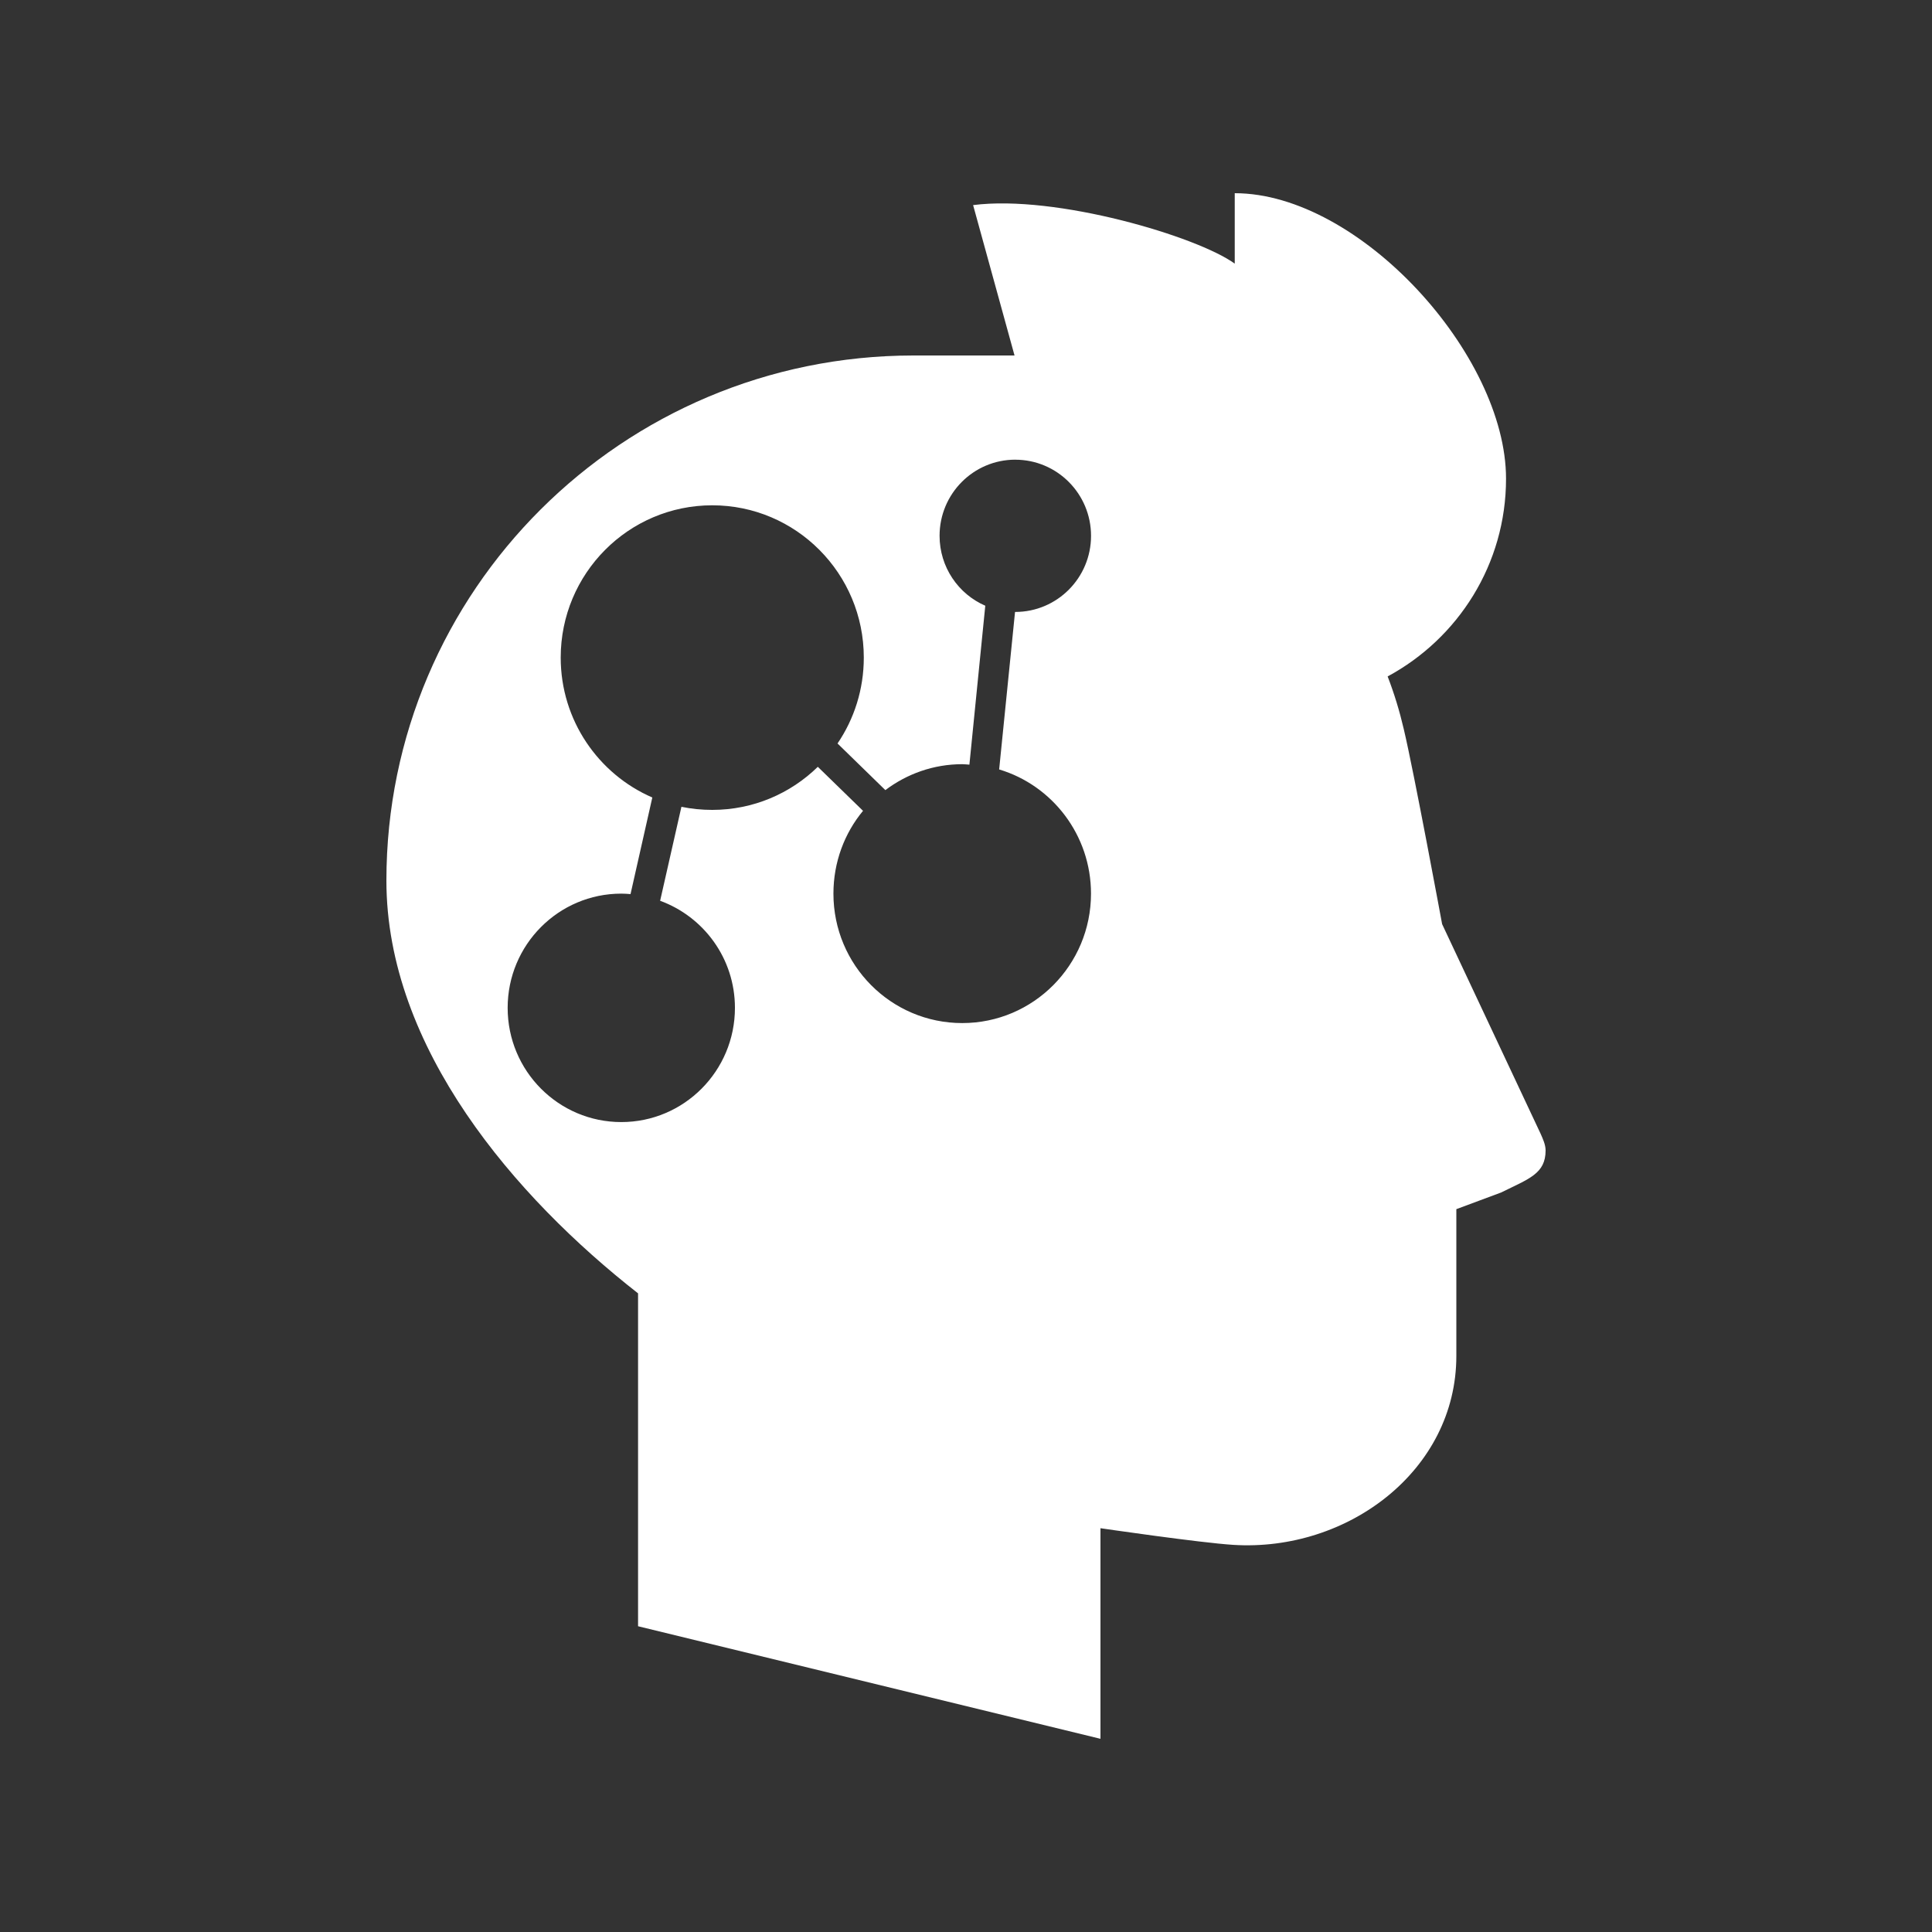 <?xml version="1.0" encoding="UTF-8" standalone="no"?>
<svg
   xmlns:dc="http://purl.org/dc/elements/1.1/"
   xmlns:cc="http://creativecommons.org/ns#"
   xmlns:rdf="http://www.w3.org/1999/02/22-rdf-syntax-ns#"
   xmlns:svg="http://www.w3.org/2000/svg"
   xmlns="http://www.w3.org/2000/svg"
   xmlns:sodipodi="http://sodipodi.sourceforge.net/DTD/sodipodi-0.dtd"
   xmlns:inkscape="http://www.inkscape.org/namespaces/inkscape"
   preserveAspectRatio="xMidYMid"
   width="50"
   height="50"
   viewBox="0 0 50 50"
   id="svg2"
   version="1.1"
   inkscape:version="0.48.4 r9939"
   sodipodi:docname="Logo_AppList2.svg"
   inkscape:export-filename="D:\Mindmap\assets\ImageResizer\ImageResizer\Logo_AppList2.png"
   inkscape:export-xdpi="900"
   inkscape:export-ydpi="900">
  <rect x="0" y="0" width="50" height="50" fill="#333333" stroke="none"/>
  <sodipodi:namedview
     pagecolor="#2b69ce"
     bordercolor="#666666"
     borderopacity="1"
     objecttolerance="10"
     gridtolerance="10"
     guidetolerance="10"
     inkscape:pageopacity="1"
     inkscape:pageshadow="2"
     inkscape:window-width="1920"
     inkscape:window-height="1017"
     id="namedview20"
     showgrid="false"
     inkscape:zoom="7.2407734"
     inkscape:cx="22.306949"
     inkscape:cy="8.2431768"
     inkscape:window-x="1912"
     inkscape:window-y="-8"
     inkscape:window-maximized="1"
     inkscape:current-layer="svg2" />
  <defs
     id="defs4">
    <style
       id="style6">
      .cls-1 {
        fill: #00abeb;
      }

      .cls-1, .cls-3 {
        fill-rule: evenodd;
      }

      .cls-2, .cls-3 {
        fill: #fff;
      }
    </style>
  </defs>
  <path
     style="fill:#ffffff;fill-rule:evenodd"
     d="m 31.955,5 0,1.823 C 30.989,6.121 27.333,5.032 25.184,5.308 l 1.072,3.892 -2.623,0 C 16.104,9.205 10,15.29 10,22.789 c 0,4.334 3.337,8.198 6.513,10.683 l 0,8.615 L 28.48,45 l 0,-5.45 c 0,0 2.572,0.377 3.438,0.431 2.964,0.185 5.772,-1.929 5.772,-4.889 l 0,-3.799 1.158,-0.431 C 39.572,30.505 40,30.375 40,29.772 39.999,29.619 39.927,29.47 39.871,29.341 l -2.549,-5.425 c 0,0 -0.724,-3.916 -0.993,-5.049 -0.107,-0.459 -0.245,-0.914 -0.417,-1.361 1.825,-0.984 3.064,-2.906 3.064,-5.117 C 38.977,9.179 35.181,5 31.955,5 z m -5.68,6.897 c 1.083,0 1.961,0.882 1.961,1.97 0,1.088 -0.878,1.97 -1.961,1.97 -0.002,0 -0.004,0 -0.006,0 l -0.411,4.076 c 1.376,0.412 2.377,1.698 2.377,3.214 0,1.85 -1.492,3.35 -3.333,3.35 -1.841,0 -3.333,-1.5 -3.333,-3.35 0,-0.814 0.285,-1.562 0.766,-2.143 l -1.17,-1.139 c -0.706,0.69 -1.67,1.115 -2.733,1.115 -0.273,0 -0.539,-0.027 -0.797,-0.08 l -0.551,2.432 c 1.129,0.413 1.936,1.494 1.936,2.771 0,1.632 -1.317,2.956 -2.941,2.956 -1.624,0 -2.941,-1.323 -2.941,-2.956 0,-1.632 1.317,-2.956 2.941,-2.956 0.081,0 0.16,0.006 0.239,0.012 l 0.564,-2.5 c -1.394,-0.604 -2.371,-1.998 -2.371,-3.621 0,-2.176 1.756,-3.941 3.922,-3.941 2.166,0 3.922,1.764 3.922,3.941 0,0.824 -0.25,1.59 -0.68,2.223 l 1.238,1.207 c 0.556,-0.419 1.243,-0.671 1.991,-0.671 0.062,0 0.123,0.009 0.184,0.012 l 0.411,-4.113 c -0.697,-0.302 -1.183,-0.999 -1.183,-1.81 0,-1.088 0.878,-1.97 1.961,-1.97 z"
     id="path8"
     inkscape:connector-curvature="0" />
</svg>
